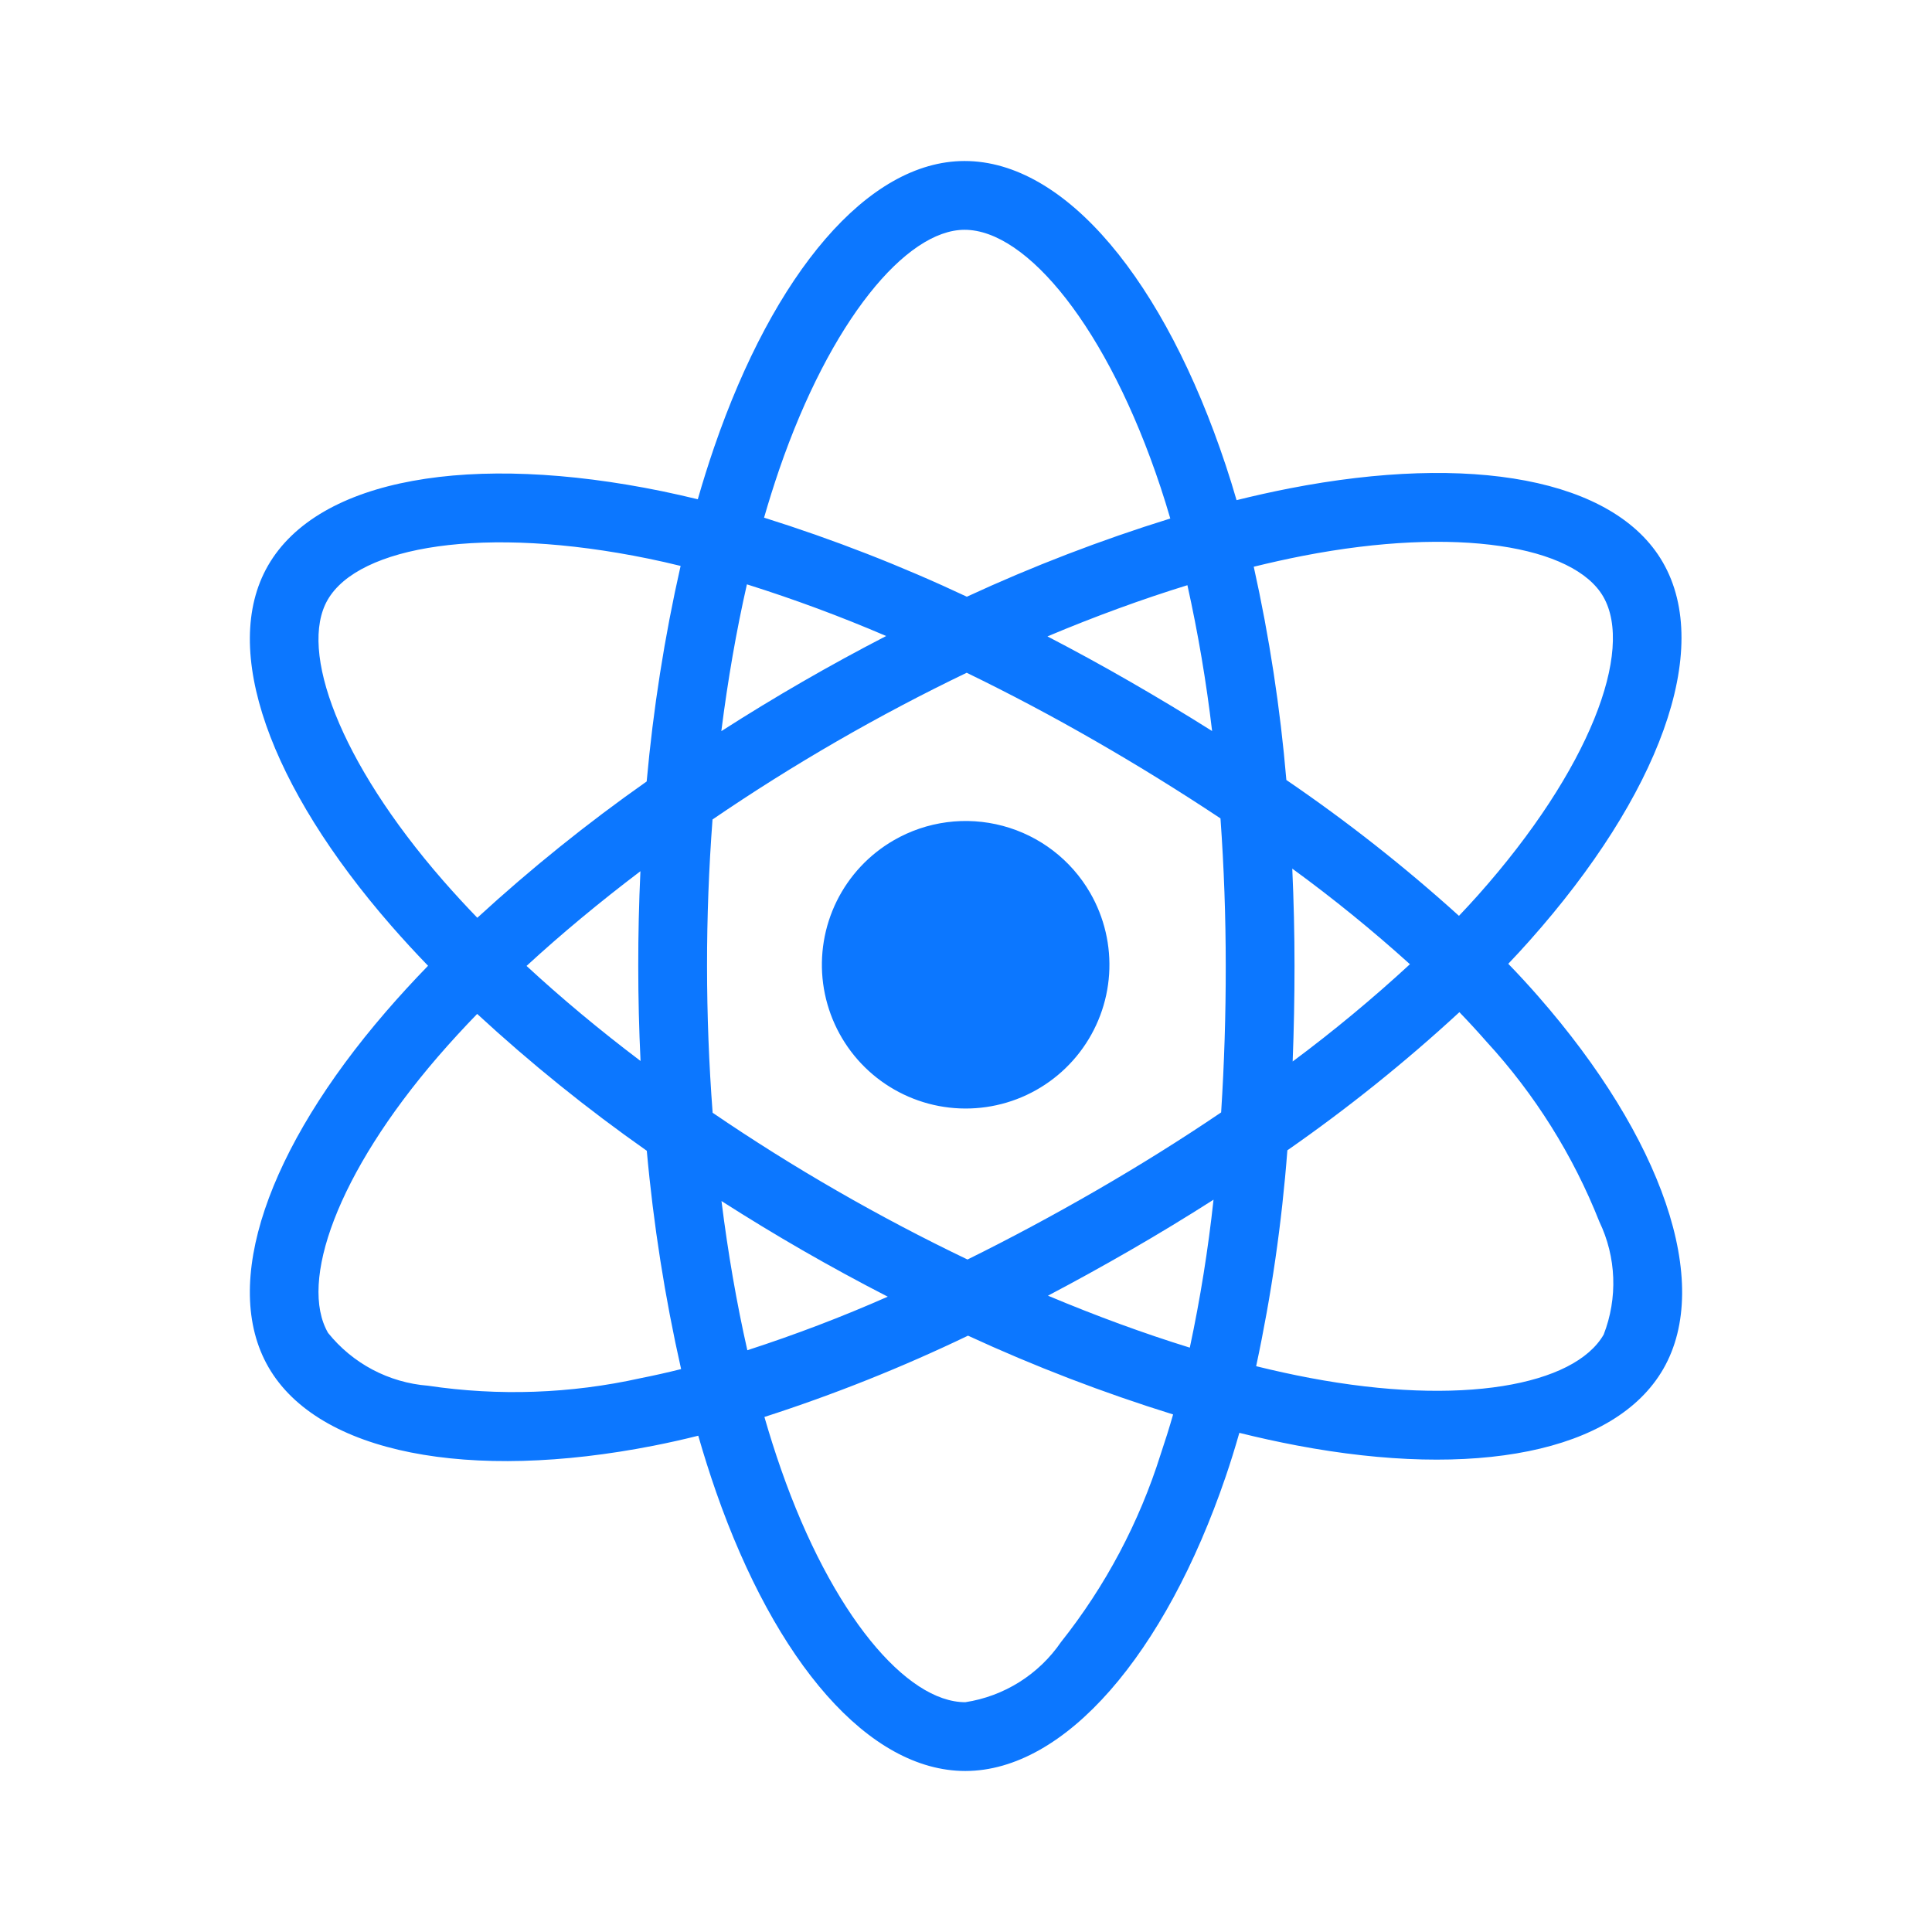 <svg xmlns="http://www.w3.org/2000/svg" width="50" height="50" fill="none" viewBox="0 0 50 50"><path fill="#0C77FF" d="M23.131 21.746C22.494 22.114 21.98 22.662 21.654 23.322C21.329 23.982 21.206 24.724 21.302 25.453C21.399 26.183 21.709 26.868 22.194 27.421C22.679 27.974 23.318 28.371 24.029 28.562C24.739 28.752 25.491 28.728 26.188 28.491C26.884 28.255 27.495 27.817 27.943 27.233C28.391 26.649 28.656 25.945 28.704 25.211C28.752 24.477 28.581 23.745 28.213 23.107C27.72 22.253 26.907 21.629 25.954 21.374C25.001 21.119 23.986 21.252 23.131 21.746ZM39.807 25.782C39.563 25.503 39.306 25.223 39.034 24.943C39.224 24.744 39.407 24.545 39.584 24.346C42.93 20.587 44.342 16.817 43.033 14.551C41.779 12.378 38.047 11.73 33.375 12.639C32.915 12.729 32.457 12.831 32.002 12.944C31.915 12.643 31.823 12.345 31.724 12.048C30.139 7.272 27.579 4.165 24.962 4.167C22.453 4.168 20.028 7.077 18.481 11.578C18.329 12.022 18.188 12.47 18.059 12.921C17.754 12.847 17.449 12.778 17.142 12.714C12.213 11.702 8.243 12.369 6.937 14.636C5.685 16.811 6.994 20.365 10.121 23.953C10.431 24.308 10.75 24.655 11.078 24.994C10.692 25.392 10.326 25.79 9.985 26.186C6.934 29.723 5.699 33.219 6.949 35.384C8.24 37.621 12.155 38.352 16.919 37.414C17.305 37.338 17.689 37.252 18.071 37.156C18.211 37.644 18.364 38.128 18.531 38.608C20.071 43.019 22.483 45.834 24.983 45.833C27.565 45.832 30.154 42.807 31.722 38.211C31.846 37.848 31.963 37.471 32.074 37.082C32.568 37.205 33.064 37.314 33.564 37.409C38.154 38.278 41.798 37.594 43.046 35.428C44.334 33.19 43.006 29.436 39.807 25.782ZM8.479 15.525C9.283 14.129 12.528 13.584 16.784 14.458C17.056 14.514 17.332 14.576 17.614 14.646C17.198 16.483 16.905 18.347 16.736 20.224C15.2 21.304 13.736 22.483 12.353 23.752C12.048 23.437 11.752 23.114 11.463 22.784C8.784 19.709 7.725 16.835 8.479 15.525ZM16.577 27.458C15.513 26.653 14.524 25.828 13.627 24.998C14.524 24.173 15.513 23.351 16.574 22.547C16.536 23.366 16.517 24.185 16.518 25.004C16.518 25.822 16.538 26.64 16.577 27.458ZM16.575 35.668C14.77 36.069 12.905 36.135 11.076 35.862C10.574 35.823 10.086 35.681 9.641 35.446C9.197 35.211 8.805 34.887 8.49 34.495C7.732 33.181 8.723 30.374 11.333 27.348C11.661 26.969 12 26.6 12.349 26.24C13.733 27.517 15.199 28.7 16.739 29.782C16.91 31.683 17.207 33.571 17.627 35.432C17.279 35.519 16.928 35.598 16.575 35.668ZM31.369 18.919C30.671 18.479 29.963 18.053 29.247 17.641C28.543 17.235 27.83 16.845 27.108 16.47C28.343 15.95 29.558 15.507 30.73 15.145C31.007 16.392 31.22 17.651 31.369 18.919ZM20.164 12.157C21.49 8.3 23.451 5.947 24.963 5.947C26.574 5.946 28.667 8.485 30.035 12.608C30.124 12.877 30.208 13.147 30.287 13.419C28.489 13.977 26.73 14.653 25.022 15.443C23.321 14.643 21.567 13.96 19.774 13.397C19.894 12.98 20.024 12.567 20.164 12.157ZM19.33 15.123C20.553 15.508 21.756 15.954 22.934 16.46C21.474 17.214 20.052 18.034 18.668 18.922C18.836 17.593 19.058 16.319 19.33 15.123ZM18.672 31.083C19.362 31.524 20.062 31.95 20.772 32.359C21.497 32.776 22.231 33.176 22.975 33.558C21.788 34.082 20.575 34.544 19.341 34.944C19.066 33.731 18.841 32.435 18.672 31.083ZM30.038 37.636C29.483 39.401 28.609 41.048 27.458 42.497C27.174 42.912 26.807 43.264 26.381 43.532C25.956 43.799 25.479 43.977 24.982 44.053C23.465 44.054 21.529 41.793 20.212 38.021C20.056 37.575 19.914 37.125 19.783 36.671C21.585 36.09 23.346 35.387 25.052 34.567C26.775 35.362 28.548 36.043 30.36 36.606C30.261 36.952 30.153 37.295 30.038 37.636ZM30.792 34.877C29.606 34.51 28.374 34.059 27.121 33.532C27.828 33.16 28.539 32.768 29.256 32.354C29.991 31.93 30.708 31.494 31.406 31.048C31.267 32.334 31.062 33.612 30.792 34.877ZM31.722 24.996C31.724 26.262 31.684 27.526 31.603 28.789C30.577 29.484 29.493 30.162 28.366 30.813C27.243 31.461 26.131 32.057 25.039 32.596C23.891 32.046 22.765 31.453 21.661 30.817C20.563 30.185 19.49 29.512 18.443 28.798C18.347 27.535 18.299 26.27 18.298 25.003C18.297 23.736 18.345 22.471 18.44 21.208C19.466 20.507 20.542 19.829 21.654 19.187C22.771 18.542 23.898 17.949 25.018 17.411C26.152 17.962 27.266 18.553 28.359 19.183C29.456 19.814 30.532 20.48 31.586 21.18C31.677 22.451 31.722 23.723 31.722 24.996ZM33.715 14.386C37.718 13.608 40.736 14.132 41.492 15.441C42.297 16.836 41.143 19.917 38.255 23.163C38.095 23.342 37.93 23.521 37.758 23.702C36.351 22.43 34.858 21.255 33.291 20.186C33.133 18.329 32.851 16.486 32.447 14.667C32.878 14.561 33.3 14.467 33.715 14.386ZM33.444 22.48C34.502 23.251 35.518 24.077 36.489 24.954C35.522 25.846 34.509 26.686 33.454 27.471C33.486 26.647 33.502 25.821 33.502 24.996C33.502 24.157 33.482 23.318 33.444 22.48ZM41.503 34.539C40.746 35.854 37.82 36.403 33.894 35.66C33.444 35.575 32.983 35.474 32.509 35.357C32.904 33.515 33.174 31.648 33.317 29.77C34.881 28.681 36.368 27.487 37.769 26.195C38.014 26.449 38.247 26.703 38.468 26.955C39.72 28.317 40.711 29.897 41.391 31.617C41.609 32.071 41.731 32.564 41.75 33.067C41.769 33.569 41.685 34.071 41.503 34.539Z"/></svg>